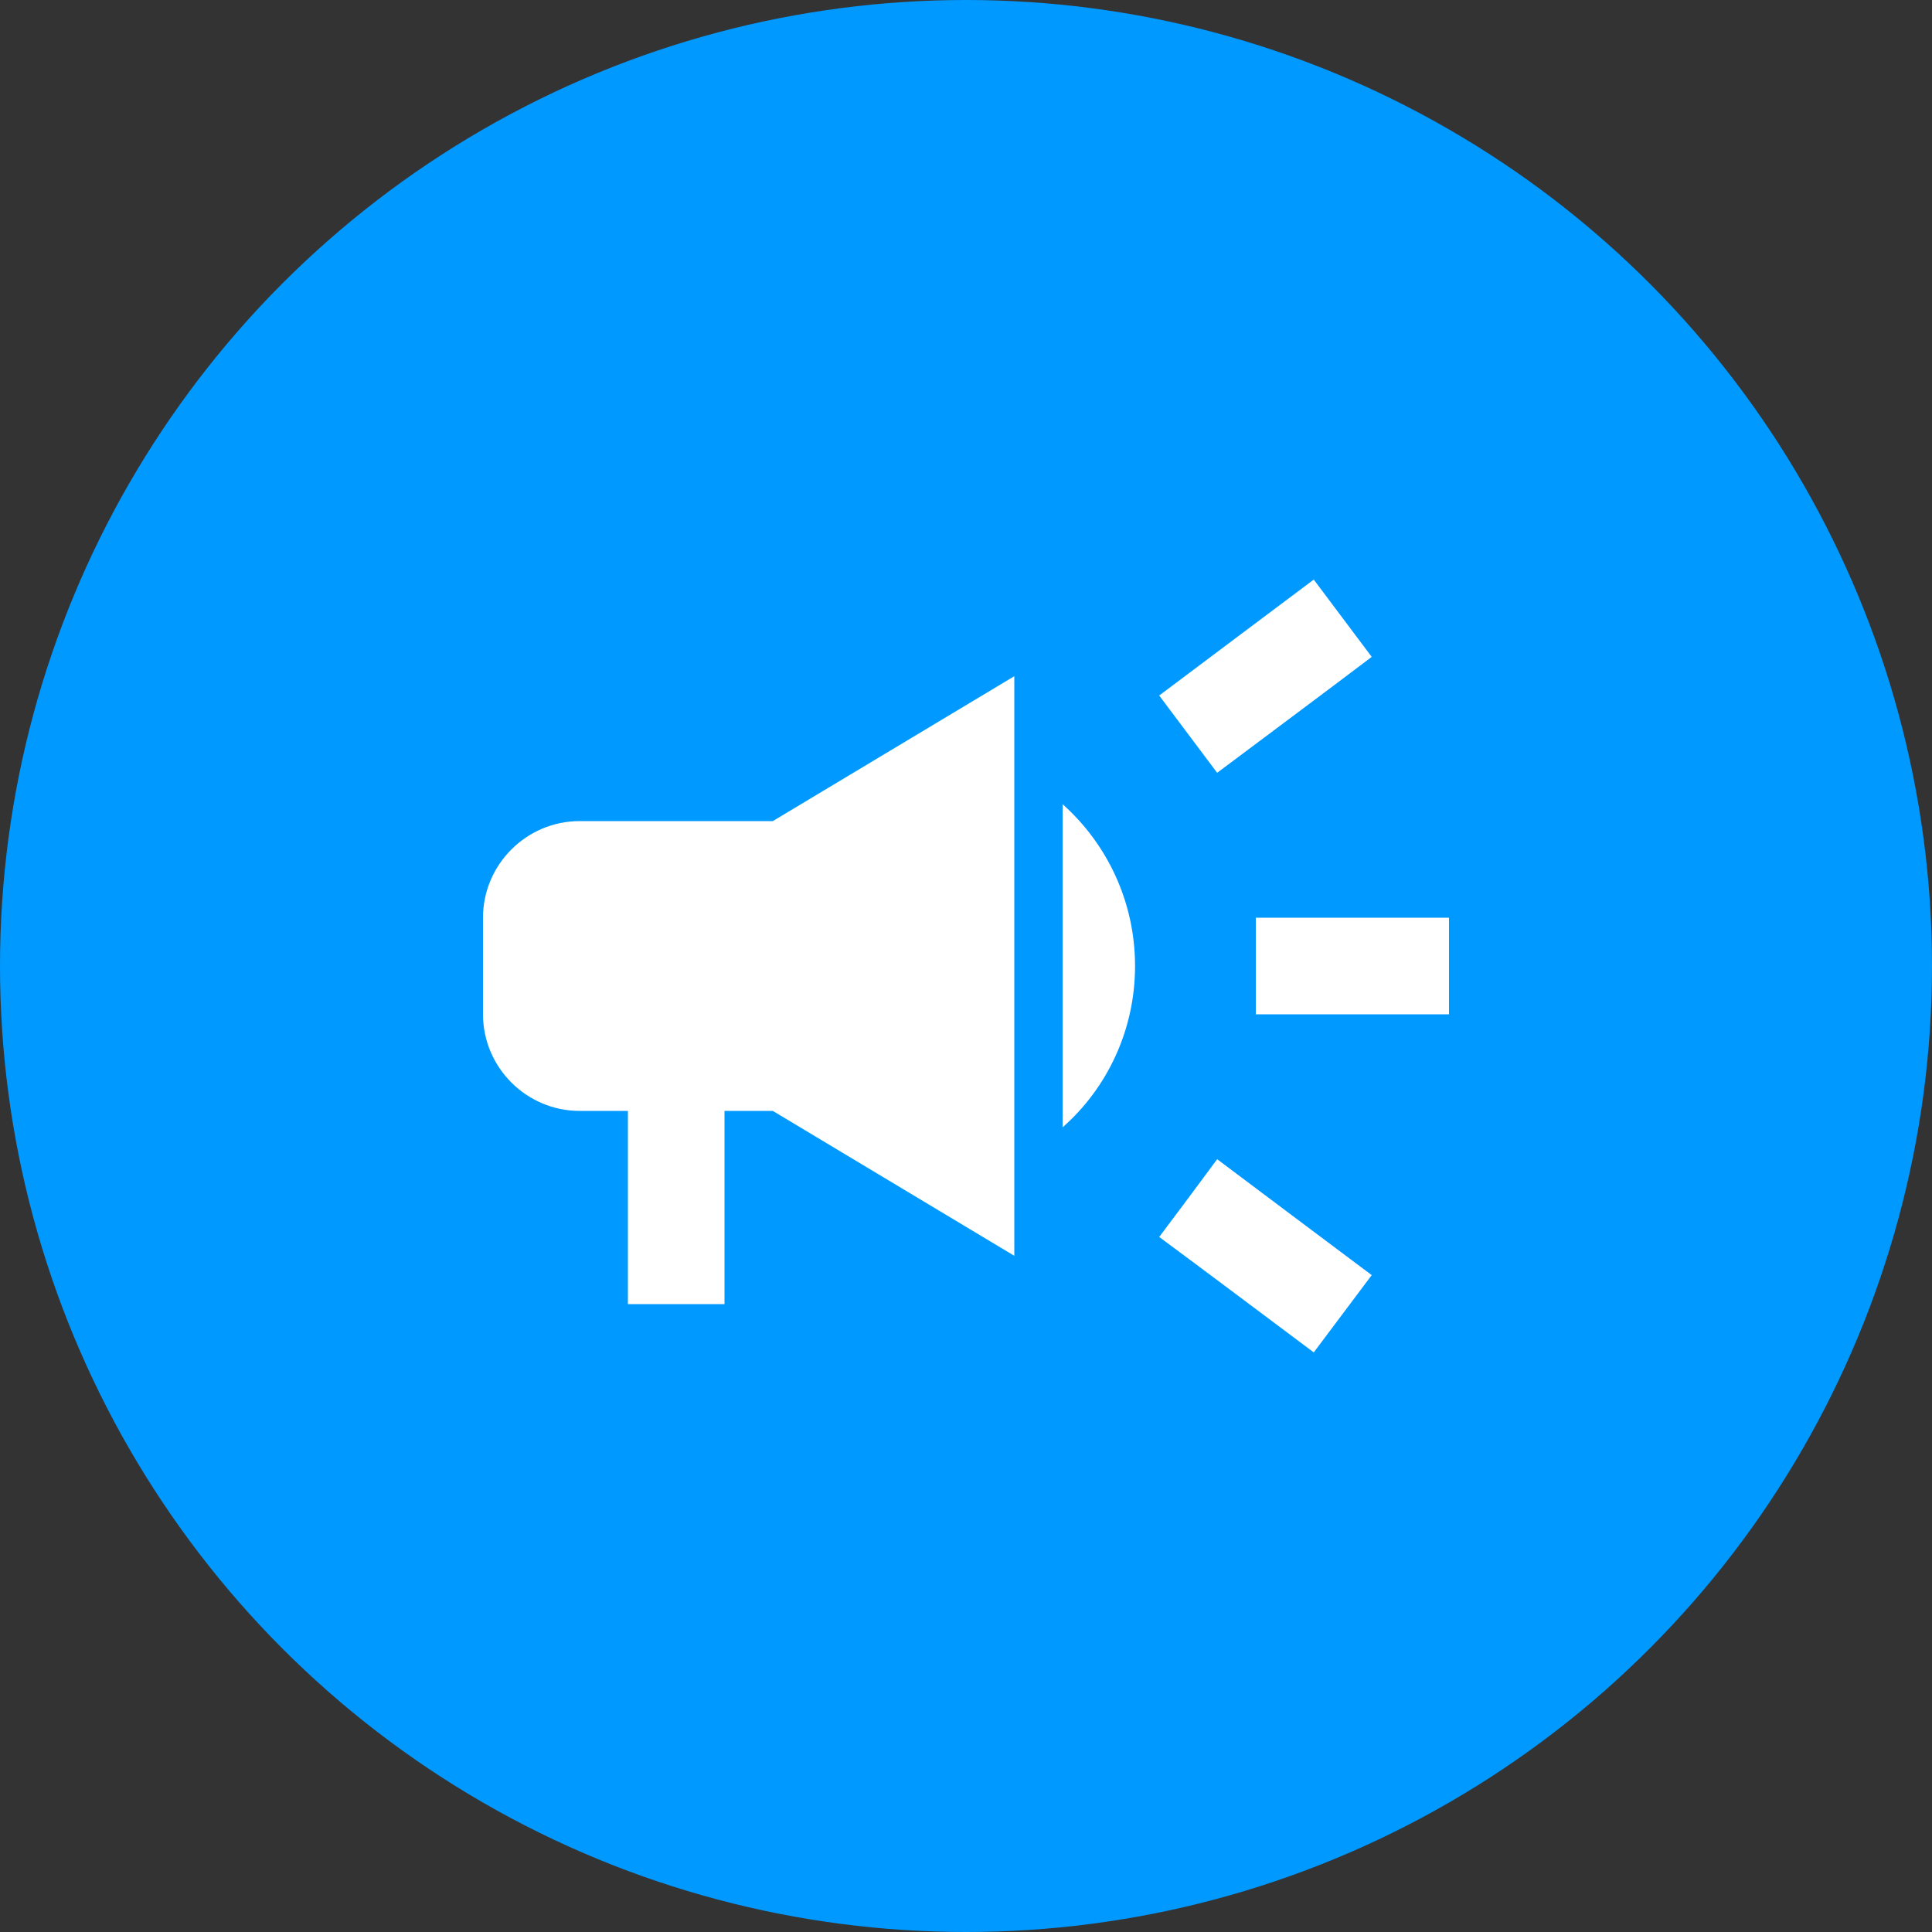 <svg width="40" height="40" viewBox="0 0 40 40" fill="none" xmlns="http://www.w3.org/2000/svg">
<rect x="0" y="0" width="40" height="40" fill="#333333" stroke="none"/>
<circle cx="20" cy="20" r="20" fill="#0099FF"/>
<g clip-path="url(#clip0_365_881)">
<path d="M26 19V21H30V19H26ZM24 25.61C24.96 26.32 26.21 27.26 27.2 28C27.6 27.47 28 26.93 28.4 26.4C27.41 25.66 26.16 24.72 25.2 24C24.8 24.54 24.4 25.08 24 25.61ZM28.4 13.6C28 13.07 27.6 12.53 27.2 12C26.21 12.74 24.96 13.68 24 14.4C24.4 14.93 24.8 15.47 25.2 16C26.16 15.28 27.41 14.35 28.4 13.6ZM12 17C10.9 17 10 17.9 10 19V21C10 22.1 10.9 23 12 23H13V27H15V23H16L21 26V14L16 17H12ZM23.5 20C23.5 18.67 22.92 17.47 22 16.65V23.34C22.92 22.53 23.5 21.33 23.5 20Z" fill="white"/>
</g>
<defs>
<clipPath id="clip0_365_881">
<rect width="24" height="24" fill="white" transform="translate(8 8)"/>
</clipPath>
</defs>
</svg>
